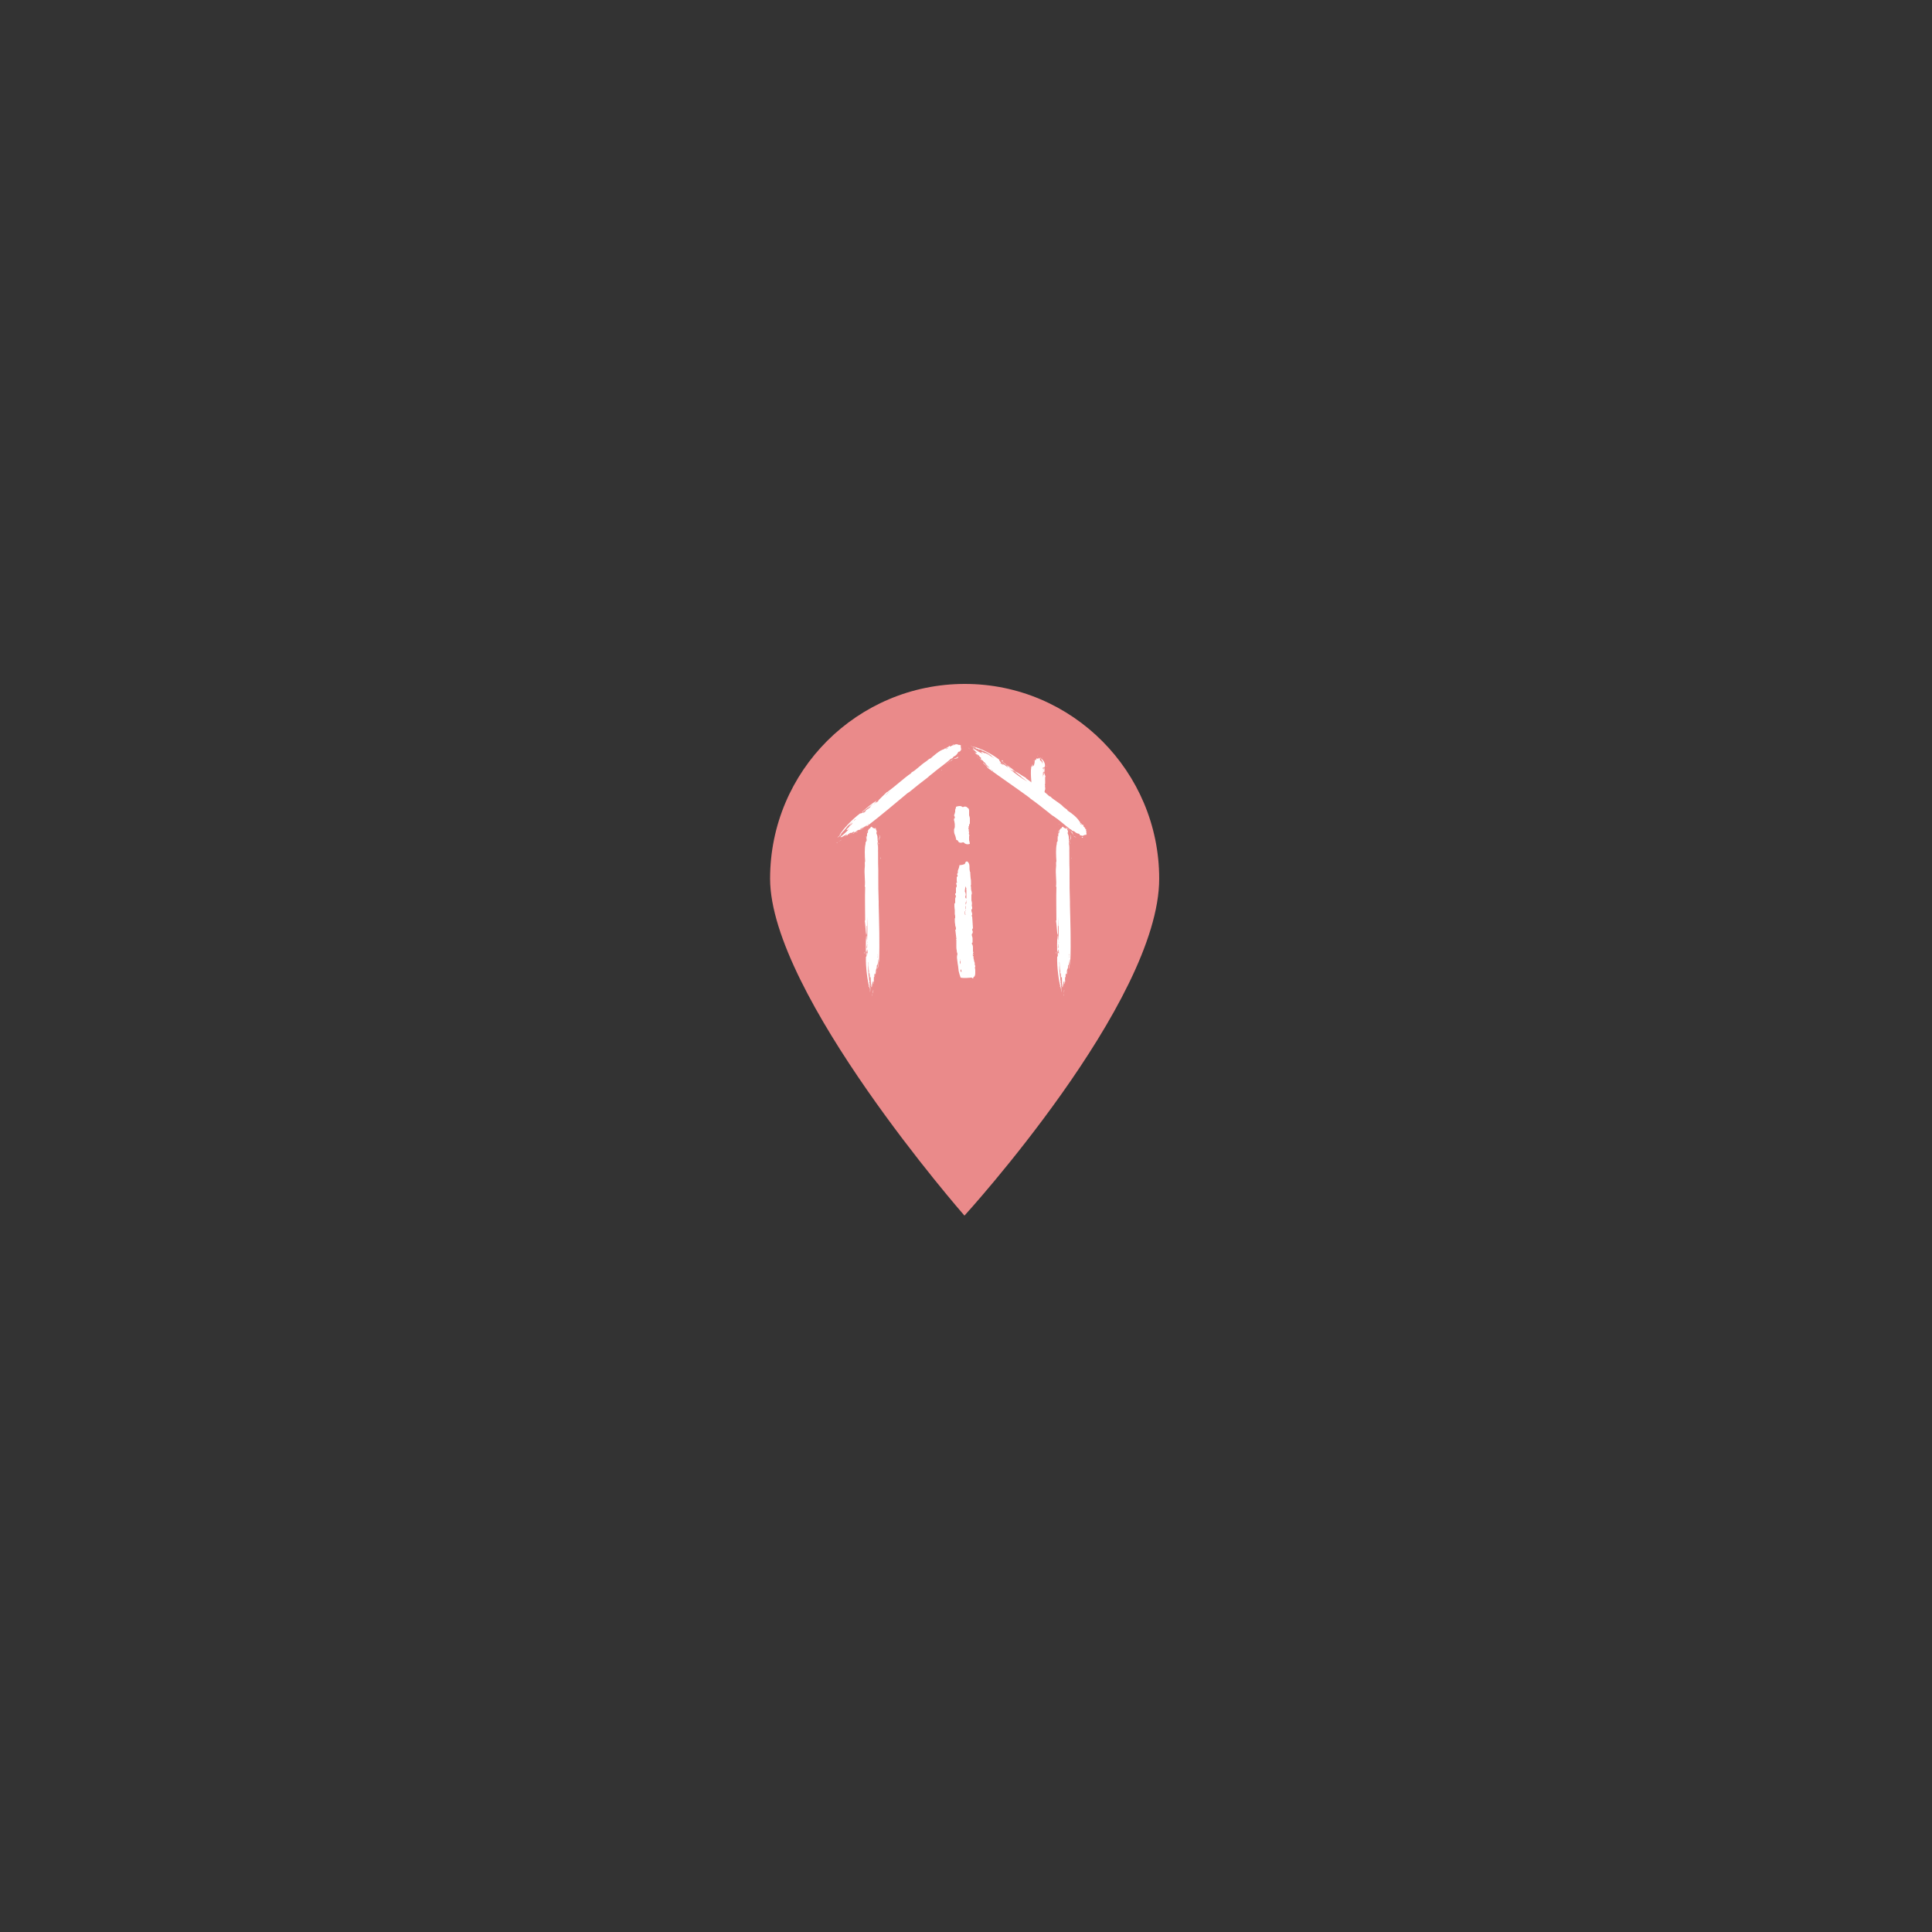 <?xml version="1.0" encoding="utf-8"?>
<!-- Generator: Adobe Illustrator 19.0.0, SVG Export Plug-In . SVG Version: 6.00 Build 0)  -->
<svg version="1.1" id="Layer_1" xmlns="http://www.w3.org/2000/svg" xmlns:xlink="http://www.w3.org/1999/xlink" x="0px" y="0px"
	 viewBox="0 0 500 500" style="enable-background:new 0 0 500 500;" xml:space="preserve">
<rect x="0" y="0" width="500" height="500" fill="#333333" stroke="none"/>
<style type="text/css">
	.st0{fill:#EA8A8A;}
	.st1{fill:#FFFFFF;}
	.st2{fill:none;stroke:#000000;stroke-miterlimit:10;}
</style>
<path class="st0" d="M249.7,177c-27.8,0-50.4,22.5-50.4,50.4c0,29.8,50.3,87.2,50.3,87.2s50.4-55.2,50.4-87.2
	C300,199.7,277.5,177,249.7,177z"/>
<g>
	<g>
		<g>
			<path class="st1" d="M276.3,251.6c0.1,0,0.1-0.2,0.1-0.2C276.3,251.4,276.4,251.5,276.3,251.6z M276.2,214.5c0,0.1,0,0.1-0.1,0.1
				c-0.1-0.1-0.1-0.2-0.1-0.4C276.1,214.2,276,214.5,276.2,214.5z M276.1,252.4c-0.1,0,0,0.2-0.1,0.2c0.1-0.1,0-0.3,0.1-0.4
				C276.1,252.3,276,252.4,276.1,252.4z M275.4,256.1c0.1,0.3-0.1,0.8-0.1,1C275.3,256.8,275.4,256.5,275.4,256.1z M275.3,257.8
				c-0.1-0.2,0-1,0-0.3C275.3,257.6,275.3,257.7,275.3,257.8z M274.4,253.8c0.1,0,0,0.4,0,0.4C274.3,254.1,274.3,254,274.4,253.8z
				 M274.3,255.4c-0.1,0-0.1-0.1-0.1-0.2C274.3,255.2,274.3,255.3,274.3,255.4z M274.2,252.8c-0.1,0,0-0.3-0.1-0.3
				C274.2,252.4,274.2,252.8,274.2,252.8z M273.3,246.8c-0.1,0-0.1-0.4,0-0.5C273.3,246.3,273.3,246.5,273.3,246.8z M277.4,222.3
				c-0.1-0.1,0-0.3-0.1-0.4C277.4,222,277.4,222.1,277.4,222.3z M276.8,218.1C276.7,218.1,276.7,218.1,276.8,218.1
				c-0.1,0.8,0,1.8-0.1,2.4c0-1.2,0-2.3,0.2-3.1c0.1-0.5,0.4-0.9,0.1-1.3c0.1,0,0.2,0.2,0.2,0.4c0.1,0.4-0.4,1-0.4,1.4
				c0,0.2,0.1,0.3,0.1,0.6C276.8,218.3,276.8,218.2,276.8,218.1z M276.1,252.2c-0.1,0,0-0.2,0-0.3c0,0.1-0.1,0.1-0.1,0.2
				c0-0.1-0.1-0.1-0.1-0.2c-0.2,0.4-0.1,0.6-0.1,1c0,0,0-0.1-0.1-0.1c-0.1,0.3-0.1,0.9,0,1.3c-0.1,0-0.1-0.1-0.1-0.2
				c-0.1,0,0,0.4-0.1,0.2c0,0.3,0.1,0.3,0,0.6c-0.1-0.3-0.1-0.4-0.1-0.8c0,0,0,0.1-0.1,0.2c-0.1-0.1,0-0.2,0-0.3
				c-0.1,0.5-0.1,1.2-0.1,1.8c0-0.2-0.1-0.5-0.1-1c-0.1,0.2-0.1,0.6-0.1,0.9c-0.1-0.3-0.1,0-0.1,0.2c0-1.5-0.1-2.1-0.1-3.7
				c0,0.3,0,0.4,0,0.8c0,0.1-0.1,0.1-0.1,0c0,0,0.1,0.2,0,0.2c-0.2-0.2-0.1-0.9-0.2-1.2c0,0,0,0.1-0.1,0.1c0,0.2,0.1-0.1,0.1,0.2
				c-0.2-0.2-0.1-0.6-0.1-0.9s-0.1-0.5,0-0.9c-0.1,0.2,0,0.8-0.1,1c0,0.1,0,0,0-0.1c0-0.6-0.1-1.7-0.1-2.3c-0.1,0.2,0,0.5,0,1v-0.1
				c-0.1,0.6,0,1.8,0.1,2.7c0,0.2,0.1,0.4,0.1,0.6c0,0.2,0,0.6,0.1,0.9c-0.1,0.3,0,0.4,0.1,0.6c-0.1,0-0.1-0.1-0.1,0
				c0,0.1,0.1,0.1,0.1,0.1c0,0.1-0.1,0.2,0,0.4c-0.1,0,0,0.3,0,0.6c0-0.1,0-0.3,0.1-0.3c0.1,0.4,0,0.9,0,1.4c-0.1-0.3,0-0.9,0-1.3
				c-0.1,0-0.1,0.3-0.1,0.5c-0.6-2.1-1.1-5.7-1-8.4c0.2,0,0.2-0.5,0.2-1c0.1,0.1,0.1,0,0.2,0.1c0,0.1,0,0.2,0,0.4
				c0.1-0.2,0-0.9,0-1.2c-0.1,0,0,0.1,0,0.2c0,0.1,0-0.4-0.1-0.4c-0.1,0.3,0,0.5,0,0.8c-0.2-0.1,0-0.9-0.1-1.2c0-0.1,0.1,0,0.1,0.1
				c0-0.4,0.1-1,0-1.3c0,0.1,0,0.5,0,1c-0.1-0.2,0-0.9,0-1.3c0.1,0,0.1,0.1,0.1,0.2c0.1-0.1,0-0.3-0.1-0.3c0-0.1,0-0.3,0-0.4
				c0.1,0.8-0.2,1.5-0.1,2.2c0,0,0-0.1,0-0.2c0.1,0.1,0,0.5,0,0.9c0,0,0-0.1-0.1-0.1c-0.1,0.3,0,0.9-0.1,1.2c0-1.7-0.1-3.6,0.1-5.3
				c0.1,0.2,0,0.9,0.1,1.2c0-0.1,0-0.8,0-1c0.1,0.3,0,1,0.1,1.4c0.1-2.2,0.1-3.9,0-6.3c0,1,0,1.6,0,2.4l-0.1-0.1c0,0.5,0,1.5,0,2.1
				c-0.1,0,0-0.2,0-0.4c0,0.2-0.1,0.5-0.1,0.8c-0.2-1.2-0.2-2.5-0.4-3.8c0,0,0-0.1,0.1-0.1c0-2.9-0.1-6,0-8.6c0-0.1-0.1-0.1-0.1-0.2
				c0.2-1.5-0.2-3.2,0-5c0.1-0.5-0.1-1.1,0.1-1.5c-0.1-1.3-0.2-3.5,0.1-4.5V218c0.1-0.1,0.1-0.1,0.2-0.3c-0.1-0.2,0-0.6,0.1-1
				c0-0.1-0.1-0.1-0.1-0.1c0.1,0.2,0,0.1,0,0.4c0,0,0-0.4-0.1-0.5c0.1,0.1,0.2-0.1,0.2,0.1c0.1-0.2,0.1-0.6,0.1-1.1
				c0.1,0,0,0.1,0.1,0.2c0.1-0.2,0.2-0.4,0.1-0.8c0.2,0.1,0.2-0.6,0.6-0.5c0.1,0,0-0.1,0-0.2c0.1,0.1,0.2-0.4,0.5-0.2
				c0,0.3,0.5,0.3,0.8,0.5c0.1,0-0.1-0.2,0.1-0.2c0,0.3,0.2,0.5,0.3,0.8c0,0.3-0.1,0.4-0.1,0.5c0.1,0.4,0.3,0.6,0.3,1.2
				c0,0.1,0,0.2,0,0.3s0.1,0.1,0.1,0.1s-0.1,0.1-0.1,0.2c0,0.1,0.1,0.3,0.1,0.4c0,0.1-0.1,0.3-0.1,0.4c0,0.3,0.1,0.5,0.1,0.9
				c0.1,1.7,0,4,0.1,6c0,0.5,0,1.2,0,1.6c0,2.2,0,4.3,0.1,6.6c0,0.1,0,0.5,0,0.9c0.1,4.2,0.3,9.9,0.1,14.4c-0.1,0,0,0.1-0.1,0
				c0,0.1,0,0.1,0.1,0.1c0,0.2-0.1,0.2-0.1,0.4c-0.1,0.5-0.1,1.4-0.3,1.6c0.1-0.9,0.3-1.7,0.3-2.6c-0.2,0.5-0.1,1.5-0.5,1.8
				c0.1,0.3-0.1,0.4,0,0.6C275.9,251.2,276.2,252,276.1,252.2z M274.8,255.3v-0.4C274.7,254.8,274.8,255.3,274.8,255.3z
				 M274.4,252.7c0.1,0.1,0,0.2,0.1,0.2C274.4,252.8,274.6,252.7,274.4,252.7z M276.7,247.3c0-0.2-0.1-0.2,0-0.4
				C276.5,247,276.6,247.3,276.7,247.3z M276.7,247.8c0-0.1,0-0.3,0-0.3C276.6,247.6,276.6,247.8,276.7,247.8z M273.7,216.9
				c0,0.2-0.1,0.6,0.1,0.8C273.7,217.3,273.7,217,273.7,216.9z M276,252.8c0,0.1-0.1,0.1,0,0.3C275.9,253.2,276,252.9,276,252.8
				C276,252.8,276,252.9,276,252.8z M275.6,253.6C275.6,253.7,275.6,253.7,275.6,253.6c-0.1,0-0.1-0.2-0.1-0.4
				C275.7,253.3,275.5,253.6,275.6,253.6z M274.4,255c-0.1,0,0-0.2-0.1-0.3C274.4,254.5,274.4,254.9,274.4,255z M274,214.9
				c0,0.1-0.1,0.5-0.2,0.5C273.8,215.3,273.9,215.1,274,214.9z"/>
		</g>
	</g>
	<g>
		<g>
			<path class="st1" d="M267.6,196.8c-0.1,0-0.1,0-0.1,0.1C267.6,197,267.5,196.8,267.6,196.8z M267.4,206.4c0,0,0,0,0.1,0
				c0.1,0,0.1,0,0.1,0.1C267.5,206.5,267.6,206.4,267.4,206.4z M267.8,196.7c0.1,0,0-0.1,0.1-0.1
				C267.8,196.6,267.9,196.7,267.8,196.7L267.8,196.7z M268.5,195.8c-0.1-0.1,0.1-0.2,0.1-0.2C268.7,195.5,268.5,195.7,268.5,195.8z
				 M268.7,195.3C268.8,195.4,268.7,195.5,268.7,195.3L268.7,195.3z M269.6,196.4c-0.1,0,0-0.1,0-0.1
				C269.7,196.3,269.6,196.3,269.6,196.4z M269.7,196c0.1,0,0.1,0,0.1,0.1C269.7,196,269.7,196,269.7,196z M269.8,196.6
				C269.9,196.6,269.8,196.7,269.8,196.6C269.8,196.7,269.8,196.6,269.8,196.6z M270.8,198.3c0.1,0,0.1,0.1,0,0.1
				C270.8,198.4,270.8,198.3,270.8,198.3z M266.2,204.3c0.1,0,0,0.1,0.1,0.1C266.2,204.4,266.2,204.4,266.2,204.3z M266.8,205.4
				L266.8,205.4c0.1-0.2,0-0.4,0.1-0.6c0,0.3,0,0.5-0.2,0.8c-0.1,0.1-0.4,0.2-0.1,0.3c-0.1,0-0.2-0.1-0.2-0.1
				C266.2,205.7,266.8,205.6,266.8,205.4C266.8,205.4,266.6,205.4,266.8,205.4L266.8,205.4z M267.8,196.7
				C267.9,196.7,267.8,196.7,267.8,196.7c0.1,0.1,0.2,0,0.1,0h0.1c0.2-0.1,0.1-0.1,0.1-0.2c0,0,0,0,0.1,0c0.1-0.1,0.1-0.2,0-0.3
				c0.1,0,0.1,0,0.1,0.1c0.1,0,0-0.1,0.1,0c0-0.1-0.1-0.1,0-0.1c0.1,0.1,0.1,0.1,0.1,0.2c0,0,0,0,0.1,0s0,0,0,0.1
				c0.1-0.1,0.1-0.3,0.2-0.4c0,0,0.1,0.1,0.1,0.2c0.1,0,0.1-0.1,0.1-0.2c0.1,0.1,0.1,0,0.1,0c0,0.4,0.1,0.5,0.1,1c0-0.1,0-0.1,0-0.2
				h0.1c0,0-0.1-0.1,0-0.1c0.2,0,0.1,0.2,0.2,0.3c0,0,0,0,0.1,0c0,0-0.1,0-0.1-0.1c0.2,0.1,0.1,0.1,0.1,0.2s0.1,0.1,0,0.2
				c0.1,0,0-0.2,0.1-0.2l0,0c0,0.1,0.1,0.4,0.1,0.5c0.1,0,0-0.1,0-0.2l0,0c0.1-0.1,0-0.5-0.1-0.6c0-0.1-0.1-0.1-0.1-0.1
				s0-0.1-0.1-0.2c0.1-0.1,0-0.1-0.1-0.1c0.1,0,0.1,0,0.1,0h-0.1c0,0,0.1-0.1,0-0.1c0.1,0,0-0.1,0-0.1s0,0.1-0.1,0.1
				c-0.1-0.1,0-0.2,0-0.3c0.1,0.1,0,0.2,0,0.3c0.1,0,0.1-0.1,0.1-0.1c0.8,0.5,1.2,1.5,1,2.2c-0.2,0-0.3,0.1-0.3,0.2
				c-0.1,0-0.1,0-0.2,0v-0.1c-0.1,0,0,0.2,0,0.3c0.1,0,0,0,0,0s0,0.1,0.1,0.1c0.1-0.1,0-0.1,0-0.2c0.2,0,0,0.2,0.1,0.3h-0.1
				c0,0.1-0.1,0.2,0,0.3c0,0,0-0.1,0-0.2c0.1,0.1,0,0.2,0,0.3c-0.1,0-0.1,0-0.1-0.1c-0.1,0,0,0.1,0.1,0.1v0.1
				c-0.1-0.2,0.2-0.4,0.1-0.5l0,0c-0.1,0,0-0.1,0-0.2c0,0,0,0,0.1,0c0.1-0.1,0-0.2,0.1-0.3c0,0.4,0.1,0.9-0.1,1.4
				c-0.1-0.1,0-0.2-0.1-0.3v0.2c-0.1-0.1,0-0.2-0.1-0.3c-0.1,0.5-0.1,1,0,1.6c0-0.2,0-0.4,0-0.6h0.1c0-0.1,0-0.4,0-0.5
				c0.1,0,0,0.1,0,0.1s0.1-0.1,0.1-0.2c0.2,0.3,0.2,0.6,0.4,1c0,0,0,0-0.1,0c-0.1,0.8,0.1,1.5-0.1,2.2h0.1c-0.2,0.4,0.2,0.9-0.1,1.3
				c-0.1,0.1,0.1,0.2-0.1,0.4c0.1,0.3,0.2,0.9-0.2,1.2v0.1c-0.1,0-0.1,0-0.2,0.1c0.1,0.1,0,0.1-0.1,0.2c0.1,0,0.2,0,0.2,0
				c-0.1,0,0,0,0-0.1c0,0,0,0.1,0.1,0.1c-0.1,0-0.2,0-0.2,0c-0.1,0.1-0.1,0.1-0.1,0.2c-0.1,0,0,0-0.1,0c-0.1,0.1-0.3,0.1-0.1,0.2
				c-0.2,0-0.2,0.1-0.6,0.1c-0.1,0,0,0,0,0c-0.1,0-0.2,0.1-0.6,0c0-0.1-0.5-0.1-0.8-0.1c-0.1,0,0.1,0.1-0.1,0c0-0.1-0.2-0.1-0.3-0.2
				c0-0.1,0.1-0.1,0.1-0.1c-0.1-0.1-0.3-0.2-0.3-0.3c0,0,0,0,0-0.1h-0.1h0.1l-0.1-0.1l0.1-0.1c0-0.1-0.1-0.1-0.1-0.2
				c-0.1-0.4,0-1,0-1.5c0-0.1,0-0.3,0-0.4c0.1-0.5,0-1.1,0-1.6c0,0,0-0.1,0-0.2c-0.1-1.1-0.2-2.5,0-3.7c0.1,0,0,0,0.1,0
				c0,0,0,0-0.1,0c0,0,0.1,0,0.1-0.1c0.1-0.1,0.1-0.3,0.4-0.4c-0.1,0.2-0.3,0.4-0.3,0.6c0.2-0.1,0.2-0.4,0.5-0.4
				c-0.1-0.1,0.1-0.1,0-0.1C267.9,197,267.7,196.8,267.8,196.7z M269.2,196v0.1C269.4,196.1,269.2,196,269.2,196z M269.6,196.6
				C269.5,196.6,269.6,196.6,269.6,196.6S269.4,196.6,269.6,196.6z M267.1,197.9c0,0.1,0.1,0.1,0,0.1
				C267.3,198,267.2,197.9,267.1,197.9z M267.1,197.8C267.2,197.9,267.1,197.9,267.1,197.8C267.3,197.9,267.2,197.8,267.1,197.8z
				 M270.1,205.8c0-0.1,0.1-0.1-0.1-0.2C270,205.7,270,205.8,270.1,205.8z M267.9,196.6C267.8,196.5,268.1,196.5,267.9,196.6
				C268.1,196.5,267.9,196.5,267.9,196.6C267.9,196.6,267.9,196.5,267.9,196.6z M268.3,196.4L268.3,196.4c0.1,0,0.1,0.1,0.1,0.1
				C268.2,196.5,268.4,196.4,268.3,196.4z M269.6,196.1C269.7,196.1,269.6,196.2,269.6,196.1C269.6,196.2,269.6,196.1,269.6,196.1z
				 M269.8,206.4c0,0,0.1-0.1,0.2-0.1C269.9,206.3,269.8,206.3,269.8,206.4z"/>
		</g>
	</g>
	<g>
		<path class="st1" d="M250.6,223.2c0.2,0.3,0.3,0.6,0.3,1.1c0,0.4,0,0.8,0.1,1.2c0,0.1,0,0.1,0.1,0.2c0,0.1,0,0.1,0,0.2v0.1l0,0
			c0,0.5,0.1,1,0.1,1.3c0.1,0.4,0.1,0.9,0.1,1.3c0,0.1,0,0.2,0,0.4c-0.1,0.1-0.1,0.3,0,0.6c0,0.1,0,0.1,0,0.1s0,0,0,0.1
			c0,0.2,0,0.5,0.1,0.8c0.1,0.2,0.1,0.4,0.1,0.8c0,0,0,0.1-0.1,0.1v0.1c0,0.2,0,0.4,0,0.6c0,0.2,0,0.4,0,0.6s0,0.4,0.1,0.6
			c0,0.2,0.1,0.5,0,0.8c0,0.1,0,0.2,0,0.3c0.1,0.1,0.1,0.3,0.1,0.6c0,0.1,0,0.1-0.1,0.2c-0.1,0.1-0.1,0.1-0.1,0.2
			c0,0.2,0,0.4,0.1,0.6c0.1,0.2,0.1,0.4,0.1,0.6c0,0,0,0.1-0.1,0.1c0,0,0,0,0,0.1s0,0.1,0,0.2c0,0.1,0,0.1,0.1,0.1
			c0,0.5,0.1,1,0.1,1.5s0.1,1.1,0.1,1.6h-0.1l-0.1,0.2c0,0.2,0.1,0.4,0.1,0.5c0.1,0.1,0.1,0.2,0,0.4c0,0.1,0,0.2-0.1,0.2
			c0,0.1-0.1,0.1-0.1,0.2c0,0.2,0,0.4,0.1,0.6c0.1,0.2,0.1,0.5,0.1,0.8v0.1c0,0,0,0,0,0.1c0,0.1,0,0.2,0,0.3c0,0.1,0,0.1,0,0.1
			c0,0.1,0,0.1-0.1,0.2c-0.1,0.1-0.1,0.1-0.1,0.2c0.2,0.3,0.3,0.6,0.3,1s0,0.6,0,1c0,0,0,0.1,0.1,0.2c0,0.1,0,0.1,0,0.2h-0.1
			c0,0,0,0,0,0.1c0,0.1,0,0.1,0.1,0.2c0,0.1,0,0.1,0,0.2h-0.2c0,0.1,0.1,0.2,0.2,0.4c0.1,0.1,0.1,0.2,0,0.3c0.1,0.4,0.2,0.8,0.2,0.9
			s0.1,0.3,0.2,0.6c-0.1,0.1-0.1,0.2,0,0.4s0.1,0.4,0.1,0.5c0,0,0,0.1-0.1,0.1c0,0,0,0.1,0,0.2c0.1,0.2,0.1,0.6,0.1,1.2
			s-0.1,0.9-0.3,1.1c-0.1,0-0.2,0.1-0.2,0.2c0,0.1,0,0.2-0.1,0.2s-0.1,0-0.2-0.1c-0.1-0.1-0.1-0.1-0.2-0.1c-0.4,0-0.9,0.1-1.4,0.1
			s-1,0-1.4-0.1c-0.2-0.6-0.4-1.2-0.5-1.7c-0.1-0.6-0.1-1.2-0.2-1.6c-0.1-0.4-0.1-1-0.2-1.5s0-1,0.1-1.3c-0.1-0.3-0.2-0.6-0.2-1
			c-0.1-0.3-0.1-0.6-0.1-1c0-0.1,0-0.3,0-0.6s0-0.5,0-0.9c0-0.1,0-0.1,0-0.2c0-0.1,0-0.1-0.1-0.1c0-0.1,0-0.1,0.1-0.1s0.1,0,0-0.1
			c0-0.3-0.1-0.6-0.1-0.9s-0.1-0.5-0.1-0.8c0-0.1,0-0.1,0-0.2s-0.1-0.1-0.1-0.2c0,0,0.1-0.1,0.1-0.2c0.1-0.1,0.1-0.1,0.1-0.2
			c0-0.2,0-0.4-0.1-0.6c-0.1-0.2-0.1-0.4-0.1-0.6c-0.1-0.4-0.1-0.8-0.1-1.3c0-0.2,0-0.3,0.1-0.3c0,0,0-0.2,0-0.5c0,0,0-0.2-0.1-0.5
			c0-0.1,0-0.1,0-0.1s0,0,0-0.1c0-0.2,0-0.4,0-0.8c0-0.3-0.1-0.6-0.1-1c0-0.2,0-0.4,0-0.6c0-0.1,0-0.2,0.1-0.2
			c0-0.1,0.1-0.1,0.1-0.2c0-0.2,0-0.4,0-0.5c0-0.2,0-0.4,0-0.5s0-0.2,0.1-0.3c0-0.1,0-0.2,0.1-0.3c0-0.1,0-0.2-0.1-0.3
			c-0.1-0.1-0.1-0.2-0.1-0.4c0,0,0-0.1,0.1-0.1s0.1-0.1,0.1-0.2c0-0.2,0-0.4,0-0.6c0-0.1,0-0.4,0-0.6c0,0,0-0.1,0.1-0.2
			c0-0.1,0.1-0.1,0.1-0.2c0-0.2,0-0.4-0.1-0.6s0-0.4,0.2-0.4c-0.1-0.2-0.1-0.4-0.1-0.5c0-0.1,0-0.3,0-0.5c0,0,0-0.1,0-0.2
			c0-0.1,0-0.2,0-0.3h0.1c0,0,0.1,0,0.1-0.1c0.1-0.1,0-0.2,0-0.3c-0.1-0.1-0.1-0.2-0.1-0.3c0.1-0.1,0.1-0.2,0.1-0.2s0.1-0.1,0.1-0.2
			c0,0,0-0.1,0-0.2c0-0.1-0.1-0.1,0-0.2c0-0.1,0-0.2,0.1-0.3c0-0.1,0-0.2,0.1-0.3c0-0.1,0.1-0.2,0.1-0.4c0-0.1,0.1-0.2,0.1-0.5
			c0.4,0,0.9-0.1,1.4-0.3C249.9,222.8,250.3,222.8,250.6,223.2z M248.9,251.6c-0.1-0.1-0.1-0.2-0.1-0.3s0-0.2,0-0.2
			c0-0.1,0-0.1,0-0.1s-0.1-0.1-0.2-0.1c0,0.1,0,0.2,0,0.5C248.7,251.5,248.8,251.6,248.9,251.6z M248.6,249.5c-0.1-0.2,0-0.4,0-0.8
			s0-0.4-0.1-0.4c0.1,0.2,0.1,0.4-0.1,0.6C248.4,249.1,248.4,249.4,248.6,249.5z M249.8,232c0,0.3,0.1,0.5,0.2,0.5s0.2,0.2,0.2,0.4
			c-0.1,0-0.1,0.1-0.1,0.1s0,0.1,0,0.2c0,0,0,0.1-0.1,0.2c0,0.1-0.1,0.2-0.1,0.2c0,0.1,0,0.2,0,0.2c0,0.1,0,0.2,0.1,0.4
			c0,0,0,0.1-0.1,0.2c0,0.1-0.1,0.1-0.1,0.2c0,0.2,0,0.4,0,0.6c0,0.2,0,0.4,0,0.6l-0.1,0.1v0.1c0,0.1,0,0.2,0,0.5
			c0,0.2,0.1,0.3,0.2,0.2c-0.1-0.1-0.1-0.2-0.1-0.3s0-0.1,0-0.2c0-0.1,0-0.3,0-0.4c0.1-0.1,0.1-0.2,0-0.4c0-0.1,0-0.1,0-0.1
			s0,0,0.1-0.1c0-0.1,0-0.2,0-0.4c0-0.1,0-0.2,0-0.4c0.1-0.2,0.1-0.5,0.2-0.9c0-0.3,0.1-0.5,0-0.6c0-0.2,0-0.4,0-0.6s0-0.4,0-0.6
			c0-0.1,0-0.2,0-0.4c0-0.1,0-0.3,0-0.5c0-0.1,0-0.2,0-0.4c-0.1-0.2,0-0.4,0-0.5c-0.1-0.1-0.1-0.2-0.1-0.3c0-0.1-0.1-0.2-0.1-0.2
			c-0.1,0.4-0.2,0.9-0.2,1.3C250,231.3,250,231.7,249.8,232z M250.7,209.3c0.1,0.2,0.1,0.4,0.1,0.6c0,0.2,0,0.4,0,0.8v0.1v0.1
			c0,0.1,0,0.2,0.1,0.4c0,0.1,0.1,0.3,0.1,0.5s0,0.4,0,0.6c0,0.2,0,0.4,0,0.6c0,0.1,0,0.2-0.2,0.4c0,0.1,0,0.2,0,0.3
			c0,0.1,0,0.2-0.2,0.2c0.1,0.1,0.1,0.2,0.1,0.3c0,0.1-0.1,0.1-0.1,0.2c0,0,0,0.1,0.1,0.2s0,0.1,0,0.2l0,0l0,0c0,0,0,0.1,0,0.2
			c0,0.1,0.1,0.1,0.1,0.2h-0.1c0,0,0,0.1,0.1,0.2c0,0.1,0,0.1,0,0.2c-0.1,0.1-0.1,0.2,0,0.4c0.1,0.1,0.1,0.3,0,0.4
			c0,0.1,0,0.4,0,0.8c0,0.2,0,0.4,0.1,0.6c0,0.2,0.1,0.4,0.1,0.6c-0.6,0.2-1.2,0.1-1.6-0.4c-0.2,0-0.4,0-0.6,0.1
			c-0.2,0-0.4,0-0.6-0.1c-0.1-0.1-0.2-0.2-0.3-0.4c-0.1-0.2-0.2-0.2-0.4-0.2c-0.1-0.4-0.2-1-0.4-1.4c-0.2-0.4-0.2-0.9-0.2-1.4
			c0,0,0-0.1,0.1-0.1s0,0,0-0.1v-0.1c0,0,0.1-0.1,0.1-0.2c0-0.2,0-0.4,0-0.6c0-0.2,0-0.4-0.1-0.8c0-0.1,0-0.2-0.1-0.4
			c0-0.1,0-0.3,0-0.4l0.1-0.1c0,0,0.1,0,0.1-0.1c0-0.2,0-0.4-0.1-0.5c-0.1-0.1-0.1-0.3,0-0.4c0-0.1,0.1-0.2,0.1-0.4
			c0-0.1,0.1-0.2,0.1-0.3c0-0.1,0-0.2,0-0.2c0-0.1,0-0.1,0-0.2c0-0.1,0-0.2,0.1-0.4c0.1-0.2,0.1-0.3,0.1-0.5c0.3-0.1,0.6-0.2,1-0.2
			c0.3,0,0.5,0.1,0.8,0.3c0.3-0.2,0.6-0.2,0.9-0.1C250.3,209,250.5,209.1,250.7,209.3z"/>
	</g>
	<g>
		<path class="st2" d="M231.6,224"/>
	</g>
	<g>
		<g>
			<path class="st1" d="M226.8,251.6c0.1,0,0.1-0.2,0.1-0.2C226.8,251.4,226.9,251.5,226.8,251.6z M226.7,214.5c0,0.1,0,0.1-0.1,0.1
				c-0.1-0.1-0.1-0.2-0.1-0.4C226.7,214.2,226.6,214.5,226.7,214.5z M226.6,252.4c-0.1,0,0,0.2-0.1,0.2c0.1-0.1,0-0.3,0.1-0.4
				C226.6,252.3,226.6,252.4,226.6,252.4z M226,256.1c0.1,0.3-0.1,0.8-0.1,1C225.8,256.8,226,256.5,226,256.1z M225.8,257.8
				c-0.1-0.2,0-1,0-0.3C225.8,257.6,225.8,257.7,225.8,257.8z M225,253.8c0.1,0,0,0.4,0,0.4C224.9,254.1,225,254,225,253.8z
				 M224.9,255.4c-0.1,0-0.1-0.1-0.1-0.2C224.9,255.2,224.9,255.3,224.9,255.4z M224.7,252.8c-0.1,0,0-0.3-0.1-0.3
				C224.7,252.4,224.7,252.8,224.7,252.8z M223.8,246.8c-0.1,0-0.1-0.4,0-0.5C223.8,246.3,223.8,246.5,223.8,246.8z M227.9,222.3
				c-0.1-0.1-0.1-0.3-0.1-0.4C227.9,222,227.9,222.1,227.9,222.3z M227.3,218.1L227.3,218.1c-0.1,0.8,0,1.8-0.1,2.4
				c0-1.2,0-2.3,0.2-3.1c0.1-0.5,0.4-0.9,0.1-1.3c0.1,0,0.2,0.2,0.2,0.4c0.1,0.4-0.4,1-0.4,1.4c0,0.2,0.1,0.3,0.1,0.6
				C227.5,218.3,227.5,218.2,227.3,218.1z M226.6,252.2c-0.1,0,0-0.2,0-0.3c0,0.1-0.1,0.1-0.1,0.2c0-0.1-0.1-0.1-0.1-0.2
				c-0.2,0.4-0.1,0.6-0.1,1c0,0,0-0.1-0.1-0.1c-0.1,0.3-0.1,0.9,0,1.3c-0.1,0-0.1-0.1-0.1-0.2c-0.1,0,0,0.4-0.1,0.2
				c0,0.3,0.1,0.3,0,0.6c-0.1-0.3-0.1-0.4-0.1-0.8c0,0,0,0.1-0.1,0.2c-0.1-0.1,0-0.2,0-0.3c-0.1,0.5-0.1,1.2-0.1,1.8
				c0-0.2-0.1-0.5-0.1-1c-0.1,0.2-0.1,0.6-0.1,0.9c-0.1-0.3-0.1,0-0.1,0.2c0-1.5-0.1-2.1-0.1-3.7c0,0.3,0,0.4,0,0.8
				c0,0.1-0.1,0.1-0.1,0c0,0,0.1,0.2,0,0.2c-0.2-0.2-0.1-0.9-0.2-1.2c0,0,0,0.1-0.1,0.1c0,0.2,0.1-0.1,0.1,0.2
				c-0.2-0.2-0.1-0.6-0.1-0.9s-0.1-0.5,0-0.9c-0.1,0.2,0,0.8-0.1,1c0,0.1,0,0,0-0.1c0-0.6-0.1-1.7-0.1-2.3c-0.1,0.2,0,0.5,0,1v-0.1
				c-0.1,0.6,0,1.8,0.1,2.7c0,0.2,0.1,0.4,0.1,0.6c0,0.2,0,0.6,0.1,0.9c-0.1,0.3,0,0.4,0.1,0.6c-0.1,0-0.1-0.1-0.1,0
				c0,0.1,0.1,0.1,0.1,0.1c0,0.1-0.1,0.2,0,0.4c-0.1,0,0,0.3,0,0.6c0-0.1,0-0.3,0.1-0.3c0.1,0.4,0,0.9,0,1.4c-0.1-0.3,0-0.9,0-1.3
				c-0.1,0-0.1,0.3-0.1,0.5c-0.6-2.1-1.1-5.7-1-8.4c0.2,0,0.2-0.5,0.2-1c0.1,0.1,0.1,0,0.2,0.1c0,0.1,0,0.2,0,0.4
				c0.1-0.2,0-0.9,0-1.2c-0.1,0,0,0.1,0,0.2c0,0.1,0-0.4-0.1-0.4c-0.1,0.3,0,0.5,0,0.8c-0.2-0.1,0-0.9-0.1-1.2c0-0.1,0.1,0,0.1,0.1
				c0-0.4,0.1-1,0-1.3c0,0.1,0,0.5,0,1c-0.1-0.2,0-0.9,0-1.3c0.1,0,0.1,0.1,0.1,0.2c0.1-0.1,0-0.3-0.1-0.3c0-0.1,0-0.3,0-0.4
				c0.1,0.8-0.2,1.5-0.1,2.2c0,0,0-0.1,0-0.2c0.1,0.1,0,0.5,0,0.9c0,0,0-0.1-0.1-0.1c-0.1,0.3,0,0.9-0.1,1.2c0-1.7-0.1-3.6,0.1-5.3
				c0.1,0.2,0,0.9,0.1,1.2c0-0.1,0-0.8,0-1c0.1,0.3,0,1,0.1,1.4c0.1-2.2,0.1-3.9,0-6.3c0,1,0,1.6,0,2.4l-0.1-0.1c0,0.5,0,1.5,0,2.1
				c-0.1,0,0-0.2,0-0.4c0,0.2-0.1,0.5-0.1,0.8c-0.2-1.2-0.2-2.5-0.4-3.8c0,0,0-0.1,0.1-0.1c0-2.9-0.1-6,0-8.6c0-0.1-0.1-0.1-0.1-0.2
				c0.2-1.5-0.2-3.2,0-5c0.1-0.5-0.1-1.1,0.1-1.5c-0.1-1.3-0.2-3.5,0.1-4.5V218c0.1-0.1,0.1-0.1,0.2-0.3c-0.1-0.2,0-0.6,0.1-1
				c0-0.1-0.1-0.1-0.1-0.1c0.1,0.2,0,0.1,0,0.4c0,0,0-0.4-0.1-0.5c0.1,0.1,0.2-0.1,0.2,0.1c0.1-0.2,0.1-0.6,0.1-1.1
				c0.1,0,0,0.1,0.1,0.2c0.1-0.2,0.2-0.4,0.1-0.8c0.2,0.1,0.2-0.6,0.6-0.5c0.1,0,0-0.1,0-0.2c0.1,0.1,0.2-0.4,0.5-0.2
				c0,0.3,0.5,0.3,0.8,0.5c0.1,0-0.1-0.2,0.1-0.2c0,0.3,0.2,0.5,0.3,0.8c0,0.3-0.1,0.4-0.1,0.5c0.1,0.4,0.3,0.6,0.3,1.2
				c0,0.1,0,0.2,0,0.3s0.1,0.1,0.1,0.1s-0.1,0.1-0.1,0.2c0,0.1,0.1,0.3,0.1,0.4c0,0.1-0.1,0.3-0.1,0.4c0,0.3,0.1,0.5,0.1,0.9
				c0.1,1.7,0,4,0.1,6c0,0.5,0,1.2,0,1.6c0,2.2,0,4.3,0.1,6.6c0,0.1,0,0.5,0,0.9c0.1,4.2,0.3,9.9,0.1,14.4c-0.1,0,0,0.1-0.1,0
				c0,0.1,0,0.1,0.1,0.1c0,0.2-0.1,0.2-0.1,0.4c-0.1,0.5-0.1,1.4-0.3,1.6c0.1-0.9,0.3-1.7,0.3-2.6c-0.2,0.5-0.1,1.5-0.5,1.8
				c0.1,0.3-0.1,0.4,0,0.6C226.5,251.2,226.7,252,226.6,252.2z M225.3,255.3v-0.4C225.2,254.8,225.3,255.3,225.3,255.3z M225,252.7
				c0.1,0.1,0,0.2,0.1,0.2C225,252.8,225.1,252.7,225,252.7z M227.2,247.3c0-0.2-0.1-0.2,0-0.4C227.1,247,227.1,247.3,227.2,247.3z
				 M227.2,247.8c0-0.1,0-0.3,0-0.3C227.1,247.6,227.1,247.8,227.2,247.8z M224.2,216.9c0,0.2-0.1,0.6,0.1,0.8
				C224.3,217.3,224.3,217,224.2,216.9z M226.5,252.8c0,0.1-0.1,0.1,0,0.3C226.4,253.2,226.5,252.9,226.5,252.8
				C226.5,252.8,226.5,252.9,226.5,252.8z M226.2,253.6C226.3,253.7,226.2,253.7,226.2,253.6c-0.1,0-0.1-0.2-0.1-0.4
				C226.3,253.3,226,253.6,226.2,253.6z M225,255c-0.1,0,0-0.2-0.1-0.3C225,254.5,225,254.9,225,255z M224.5,214.9
				c0,0.1-0.1,0.5-0.2,0.5C224.3,215.3,224.5,215.1,224.5,214.9z"/>
		</g>
	</g>
	<g>
		<g>
			<path class="st1" d="M221.6,215.4c0.1,0.1,0.2,0,0.3-0.1C221.8,215.1,221.7,215.4,221.6,215.4z M248.7,194.2
				c-0.1,0-0.1,0.1-0.2,0c0-0.1,0.1-0.2,0.2-0.3C248.8,193.9,248.6,194,248.7,194.2z M221,215.7c-0.1-0.1-0.2,0.1-0.3,0
				c0.1-0.1,0.2-0.2,0.3-0.2C221.1,215.5,220.8,215.6,221,215.7z M217.8,217.3c-0.1,0.2-0.6,0.4-0.8,0.5
				C217.3,217.6,217.6,217.5,217.8,217.3z M216.5,218.2c0.1-0.2,0.6-0.5,0.2-0.2C216.7,218.1,216.6,218.2,216.5,218.2z M218.9,215.1
				c0,0.1-0.2,0.2-0.3,0.2C218.7,215.3,218.8,215.3,218.9,215.1z M217.6,216.1c-0.1-0.1,0-0.1,0.1-0.2
				C217.8,215.9,217.8,216,217.6,216.1z M219.4,214.4c0-0.1,0.2-0.1,0.1-0.2C219.8,214.2,219.4,214.4,219.4,214.4z M223.2,210.2
				c-0.1-0.1,0.2-0.3,0.4-0.3C223.4,209.9,223.3,210.1,223.2,210.2z M243.6,199.4c0-0.1,0.2-0.2,0.2-0.3
				C243.8,199.2,243.7,199.4,243.6,199.4z M246.4,196.7C246.4,196.6,246.3,196.6,246.4,196.7c-0.6,0.3-1.4,1-1.8,1.2
				c0.9-0.6,1.6-1.3,2.4-1.6c0.4-0.2,0.9-0.2,1-0.6c0,0.1,0,0.3-0.1,0.4c-0.3,0.3-1,0.2-1.3,0.4c-0.2,0.1-0.2,0.3-0.4,0.4
				C246.2,196.8,246.3,196.8,246.4,196.7z M221.1,215.5c-0.1-0.1,0.1-0.1,0.1-0.2c-0.1,0-0.1,0-0.2,0.1c0-0.1,0-0.1,0.1-0.2
				c-0.4,0.1-0.5,0.3-0.9,0.4c0,0,0.1-0.1,0-0.1c-0.3,0.1-0.8,0.4-1,0.8c0-0.1,0-0.1,0.1-0.2c-0.1-0.1-0.3,0.2-0.2,0
				c-0.2,0.2-0.1,0.2-0.4,0.4c0.2-0.2,0.2-0.4,0.5-0.5c-0.1,0-0.1,0.1-0.2,0.1c0-0.1,0.2-0.1,0.2-0.2c-0.5,0.2-1,0.5-1.4,1
				c0.1-0.1,0.4-0.4,0.6-0.6c-0.2,0.1-0.4,0.3-0.8,0.4c0.1-0.2-0.1,0-0.2,0c1.1-0.9,1.4-1.2,2.5-2.3c-0.2,0.1-0.4,0.2-0.5,0.4
				c0,0-0.2,0-0.1-0.1c0,0-0.1,0.2-0.2,0.1c0-0.3,0.5-0.6,0.8-0.9h-0.1c-0.1,0.1,0.1,0-0.1,0.2c0-0.3,0.3-0.4,0.5-0.6
				c0.2-0.1,0.3-0.3,0.5-0.5c-0.2,0-0.5,0.4-0.8,0.5c-0.1,0,0,0,0-0.1c0.4-0.4,1.2-1.1,1.6-1.4c-0.2,0-0.4,0.2-0.6,0.5
				c0,0,0-0.1,0.1-0.1c-0.4,0.3-1.4,1.1-1.8,1.6c-0.1,0.1-0.2,0.3-0.3,0.4c-0.1,0.1-0.4,0.4-0.5,0.6c-0.2,0.1-0.2,0.2-0.4,0.4v-0.1
				c-0.1,0.1,0,0.1,0,0.2c-0.1,0-0.3,0.1-0.2,0.2c-0.1-0.1-0.2,0.2-0.4,0.4c0.1,0,0.2-0.1,0.3-0.1c-0.2,0.3-0.6,0.5-1,0.8
				c0.2-0.3,0.6-0.5,0.9-0.8c-0.1-0.1-0.3,0.1-0.4,0.2c1-1.7,3.4-4.2,5.4-5.7c0.1,0.1,0.5-0.1,0.9-0.3c0,0.1,0,0.1,0,0.2
				c-0.1,0-0.1,0.2-0.3,0.2c0.2,0,0.5-0.5,0.9-0.6c0-0.1-0.1,0.1-0.2,0.1c-0.1,0,0.2-0.2,0.2-0.3c-0.3,0.1-0.4,0.2-0.5,0.4
				c-0.1-0.2,0.6-0.5,0.9-0.8c0.1-0.1,0,0.1-0.1,0.1c0.3-0.2,0.8-0.5,1-0.8c-0.1,0-0.4,0.2-0.8,0.5c0.1-0.2,0.6-0.4,0.9-0.8
				c0.1,0.1,0,0.1-0.1,0.2c0.1,0,0.2-0.2,0.2-0.2c0.1-0.1,0.2-0.2,0.3-0.3c-0.5,0.4-1.2,0.8-1.6,1.2c0,0,0.1,0,0.1-0.1
				c0,0.1-0.4,0.2-0.6,0.5c0,0,0-0.1,0.1-0.1c-0.2,0.1-0.6,0.5-0.9,0.6c1.3-1.1,2.5-2.2,3.9-3c-0.1,0.2-0.5,0.5-0.8,0.8
				c0.1-0.1,0.6-0.4,0.8-0.5c-0.1,0.3-0.6,0.5-1,0.9c1.6-1.2,2.9-2.2,4.5-3.7c-0.8,0.6-1.2,1-1.6,1.5c0,0,0-0.1,0.1-0.1
				c-0.4,0.2-1.1,0.9-1.5,1.2c0-0.1,0.1-0.2,0.2-0.2c-0.2,0.1-0.4,0.2-0.6,0.4c0.8-0.9,1.6-1.6,2.5-2.5c0,0,0.1-0.1,0.1,0
				c2.2-1.6,4.3-3.6,6.2-4.9c0.1,0,0-0.1,0.1-0.2c1.2-0.6,2.3-1.9,3.7-2.8c0.4-0.2,0.8-0.8,1.2-0.8c0.9-0.8,2.5-2.2,3.5-2.4l0.2-0.2
				c0.1,0,0.2,0,0.3,0c0.1-0.2,0.4-0.3,0.8-0.5v-0.1c0,0.2-0.1,0-0.2,0.2c0,0,0.2-0.2,0.3-0.3c0,0.1,0.2,0.1,0.1,0.2
				c0.2,0,0.5-0.2,0.9-0.4c0,0.1-0.1,0-0.1,0.1c0.2-0.1,0.5,0,0.6-0.3c0.1,0.2,0.5-0.2,0.8,0.2c0,0.1,0.1-0.1,0.2-0.1
				c0.1,0.2,0.4,0,0.5,0.3c-0.2,0.2,0.1,0.6,0,0.9c0.1,0.1,0.1-0.2,0.2-0.1c-0.2,0.1-0.3,0.4-0.4,0.6c-0.2,0.2-0.4,0.1-0.5,0.2
				c-0.2,0.4-0.3,0.6-0.8,1c-0.1,0-0.2,0.1-0.2,0.1c-0.1,0-0.1,0.1-0.1,0.1s-0.1,0-0.2,0.1c-0.1,0.1-0.1,0.2-0.2,0.3
				c-0.1,0.1-0.2,0.1-0.3,0.1c-0.2,0.1-0.4,0.3-0.6,0.5c-1.3,1.1-2.9,2.2-4.3,3.4c-0.4,0.3-0.8,0.6-1.2,1c-1.6,1.2-3.1,2.4-4.8,3.8
				c0,0-0.4,0.2-0.6,0.4c-3,2.5-6.9,5.8-10.3,8.4c-0.1,0-0.1,0-0.1-0.1c-0.1,0,0,0.1,0,0.1c-0.2,0.1-0.2,0.1-0.4,0.2
				c-0.4,0.2-1.1,0.8-1.4,0.8c0.6-0.4,1.5-0.8,2.1-1.3c-0.5,0.1-1.2,0.8-1.6,0.8c-0.1,0.2-0.4,0.1-0.4,0.4
				C221.7,214.8,221.4,215.4,221.1,215.5z M218,216.2l0.3-0.2C218.4,215.9,218,216.2,218,216.2z M219.7,214.5
				c-0.1,0.1-0.2,0.1-0.1,0.2C219.7,214.6,219.8,214.6,219.7,214.5z M225,213.1c0.1-0.1,0.1-0.1,0.2-0.2L225,213.1z M224.6,213.4
				c0.1-0.1,0.2-0.1,0.2-0.2C224.7,213.2,224.5,213.4,224.6,213.4z M245.4,193.5c-0.2,0.1-0.6,0.2-0.5,0.4
				C245.1,193.8,245.3,193.6,245.4,193.5z M220.5,215.8c0,0.1-0.1,0-0.2,0.2C220.3,215.9,220.5,215.9,220.5,215.8L220.5,215.8z
				 M219.8,216L219.8,216c0-0.1,0.1-0.1,0.2-0.2C220.1,215.9,219.8,215.9,219.8,216z M218.1,215.9c0-0.1,0.2-0.2,0.2-0.2
				C218.4,215.6,218.1,215.8,218.1,215.9z M247.1,192.6c-0.1,0.1-0.5,0.2-0.5,0.1C246.7,192.6,246.8,192.7,247.1,192.6z"/>
		</g>
	</g>
	<g>
		<g>
			<path class="st1" d="M253.8,196.8c0,0.1,0.1,0.1,0.1,0.2C254.1,197,253.9,197,253.8,196.8z M280,216.8c0-0.1-0.1-0.1,0-0.2
				c0.1,0,0.2,0,0.3,0.1C280.2,216.9,280.1,216.7,280,216.8z M253.4,196.3c0-0.1-0.1-0.2-0.1-0.2c0.1,0.1,0.2,0.2,0.2,0.2
				C253.5,196.4,253.4,196.3,253.4,196.3z M251.1,193.9c-0.3-0.1-0.5-0.4-0.6-0.5C250.6,193.5,250.7,193.8,251.1,193.9z
				 M249.9,193.1c0.2,0.1,0.8,0.4,0.2,0.1C250,193.2,250,193.1,249.9,193.1z M253.3,194.2c-0.1,0-0.3-0.1-0.3-0.2
				C253.1,194,253.2,194.1,253.3,194.2z M252.1,193.4c0-0.1,0.1,0,0.2,0C252.2,193.5,252.2,193.5,252.1,193.4z M254.2,194.6
				c0-0.1,0.2,0.2,0.2,0.1C254.5,194.8,254.2,194.6,254.2,194.6z M259.2,196.8c0.1-0.1,0.4,0.1,0.4,0.2
				C259.4,197.1,259.3,197,259.2,196.8z M273.9,213.3c0.1,0,0.2,0.1,0.4,0.1C274.1,213.4,274,213.4,273.9,213.3z M277.2,215.3
				C277.2,215.3,277.2,215.1,277.2,215.3c-0.4-0.5-1.3-1.1-1.5-1.4c0.8,0.6,1.5,1.3,1.9,1.9c0.2,0.4,0.3,0.8,0.9,0.8
				c-0.1,0.1-0.3,0-0.4,0c-0.3-0.2-0.4-0.8-0.6-1.2c-0.1-0.2-0.3-0.1-0.4-0.3C276.9,215,277,215.1,277.2,215.3z M253.7,196.4
				c0-0.1,0.2,0.1,0.2,0.1c0-0.1,0-0.1-0.1-0.2c0.1,0,0.1-0.1,0.2,0c-0.2-0.4-0.4-0.3-0.6-0.6h0.1c-0.2-0.2-0.5-0.5-1-0.6
				c0-0.1,0.1,0,0.2,0.1c0-0.1-0.3-0.2-0.1-0.2c-0.2-0.2-0.2-0.1-0.4-0.3c0.3,0.1,0.4,0.1,0.6,0.2c0-0.1-0.1-0.1-0.1-0.1
				c0.1-0.1,0.1,0.1,0.2,0.1c-0.3-0.4-0.9-0.8-1.3-1c0.1,0,0.4,0.2,0.8,0.4c-0.1-0.1-0.4-0.3-0.6-0.5c0.2,0.1,0-0.1,0-0.2
				c1.2,0.8,1.5,1,2.8,1.6c-0.2-0.1-0.3-0.2-0.5-0.3v-0.1c0-0.1-0.2,0-0.2-0.2c0.2-0.1,0.8,0.3,1.1,0.4c0,0-0.1-0.1,0-0.1
				c-0.1-0.1,0,0.1-0.2,0c0.3-0.1,0.5,0.2,0.8,0.3c0.2,0.1,0.4,0.2,0.6,0.4c0-0.2-0.5-0.4-0.8-0.5c0-0.1,0,0,0.1,0
				c0.4,0.3,1.3,0.8,1.7,1.1c-0.1-0.2-0.3-0.2-0.6-0.5h0.1c-0.4-0.3-1.3-1-2.1-1.3c-0.2-0.1-0.4-0.1-0.5-0.2
				c-0.1-0.1-0.4-0.3-0.8-0.2c-0.1-0.2-0.2-0.2-0.5-0.2c0,0,0.1,0,0-0.1s-0.1,0.1-0.2,0c0,0-0.1-0.2-0.2-0.2
				c0.1-0.1-0.2-0.1-0.4-0.3c0,0.1,0.2,0.2,0.1,0.3c-0.4-0.1-0.6-0.4-1-0.6c0.3,0.1,0.6,0.4,1,0.6c0-0.1-0.2-0.2-0.3-0.3
				c1.9,0.4,4.9,1.9,6.8,3.4c-0.1,0.1,0.2,0.5,0.5,0.8c-0.1,0-0.1,0.1-0.2,0.1c0-0.1-0.2-0.1-0.3-0.2c0.1,0.1,0.6,0.4,0.9,0.6
				c0-0.1-0.1-0.1-0.2-0.1c0-0.1,0.3,0.2,0.4,0.1c-0.2-0.2-0.3-0.3-0.5-0.4c0.1-0.1,0.6,0.5,0.9,0.5c0.1,0.1-0.1,0.1-0.1,0
				c0.3,0.2,0.6,0.5,1,0.6c-0.1-0.1-0.4-0.3-0.6-0.5c0.3,0,0.6,0.4,1,0.6c0,0.1-0.1,0-0.2,0c0,0.1,0.2,0.2,0.3,0.1
				c0.1,0.1,0.2,0.2,0.3,0.2c-0.5-0.3-1-0.9-1.5-1.2l0.1,0.1c-0.1,0.1-0.4-0.2-0.6-0.4h0.1c-0.1-0.2-0.6-0.4-0.9-0.6
				c1.3,0.9,2.6,1.7,3.8,2.8c-0.2,0-0.6-0.4-1-0.5c0.1,0.1,0.5,0.4,0.6,0.5c-0.3,0-0.6-0.5-1-0.6c1.5,1.2,2.8,2.2,4.5,3.2
				c-0.6-0.5-1.2-0.9-1.7-1.3h0.1c-0.3-0.2-1.1-0.8-1.4-1.1c0.1,0,0.2,0.1,0.2,0.2c-0.1-0.1-0.3-0.3-0.5-0.5c1,0.4,1.9,1.2,2.9,1.7
				c0,0,0.1,0.1,0,0.1c2.1,1.6,4.4,3.1,6.1,4.7c0.1,0,0.1,0,0.2,0c0.9,1,2.4,1.6,3.5,2.8c0.3,0.3,0.9,0.5,1,0.9c1,0.6,2.5,1.8,3,2.7
				l0.2,0.2c0,0.1,0,0.2,0.1,0.3c0.2,0,0.4,0.3,0.6,0.6c0.1,0,0.1,0,0.1,0c-0.2,0-0.1-0.1-0.2-0.2c0,0,0.3,0.1,0.4,0.2
				c-0.1,0-0.1,0.2-0.2,0.1c0.1,0.2,0.3,0.4,0.6,0.6c-0.1,0.1-0.1,0-0.2-0.1c0.1,0.2,0.1,0.4,0.4,0.5c-0.2,0.1,0.2,0.5,0,0.8
				l0.1,0.1c-0.1,0.1,0.1,0.4-0.2,0.5c-0.2-0.2-0.5,0.2-0.9,0.2c0,0.1,0.2,0.1,0.1,0.1c-0.2-0.2-0.5-0.2-0.6-0.2
				c-0.2-0.1-0.2-0.3-0.3-0.4c-0.4-0.1-0.6-0.1-1-0.4c-0.1-0.1-0.1-0.1-0.2-0.2c-0.1,0-0.1,0-0.1,0l-0.1-0.1c-0.1-0.1-0.3,0-0.4-0.1
				c-0.1,0-0.1-0.2-0.2-0.2c-0.2-0.2-0.4-0.2-0.6-0.4c-1.3-1-2.7-2.3-4.1-3.2c-0.4-0.2-0.8-0.6-1.2-0.9c-1.5-1.2-3-2.4-4.7-3.6
				c0,0-0.3-0.3-0.6-0.5c-3-2.2-7.1-5-10.4-7.4c0-0.1-0.1-0.1,0-0.1c-0.1,0-0.1,0-0.1,0c-0.1-0.1-0.1-0.1-0.2-0.3
				c-0.3-0.4-1-0.8-1-1.1c0.5,0.5,1.2,1.2,1.7,1.5c-0.2-0.4-1-0.9-1.1-1.3c-0.2-0.1-0.2-0.3-0.4-0.3
				C254.4,196.7,253.8,196.6,253.7,196.4z M252,193.8l0.3,0.2C252.5,194,252,193.8,252,193.8z M254.2,194.8c-0.1,0-0.1-0.1-0.2-0.1
				C254,194.8,254.1,194.9,254.2,194.8z M256.8,199.4c0.1,0.1,0.2,0.1,0.2,0.2C257.1,199.4,256.8,199.3,256.8,199.4z M256.4,199.1
				c0.1,0,0.2,0.2,0.2,0.1S256.5,199.1,256.4,199.1z M280,213.5c-0.1-0.1-0.4-0.5-0.5-0.4C279.6,213.3,279.9,213.5,280,213.5z
				 M253.1,196c-0.1,0-0.1-0.1-0.2-0.1C252.9,195.8,253.1,195.9,253.1,196L253.1,196z M252.8,195.3
				C252.7,195.4,252.7,195.3,252.8,195.3l0.2,0.1C253,195.7,252.9,195.3,252.8,195.3z M252.5,193.7c0.1-0.1,0.2,0.1,0.3,0.1
				C252.8,193.9,252.6,193.8,252.5,193.7z M281.1,214.8c-0.1,0-0.2-0.4-0.2-0.4C281.1,214.6,281.1,214.7,281.1,214.8z"/>
		</g>
	</g>
</g>
</svg>
